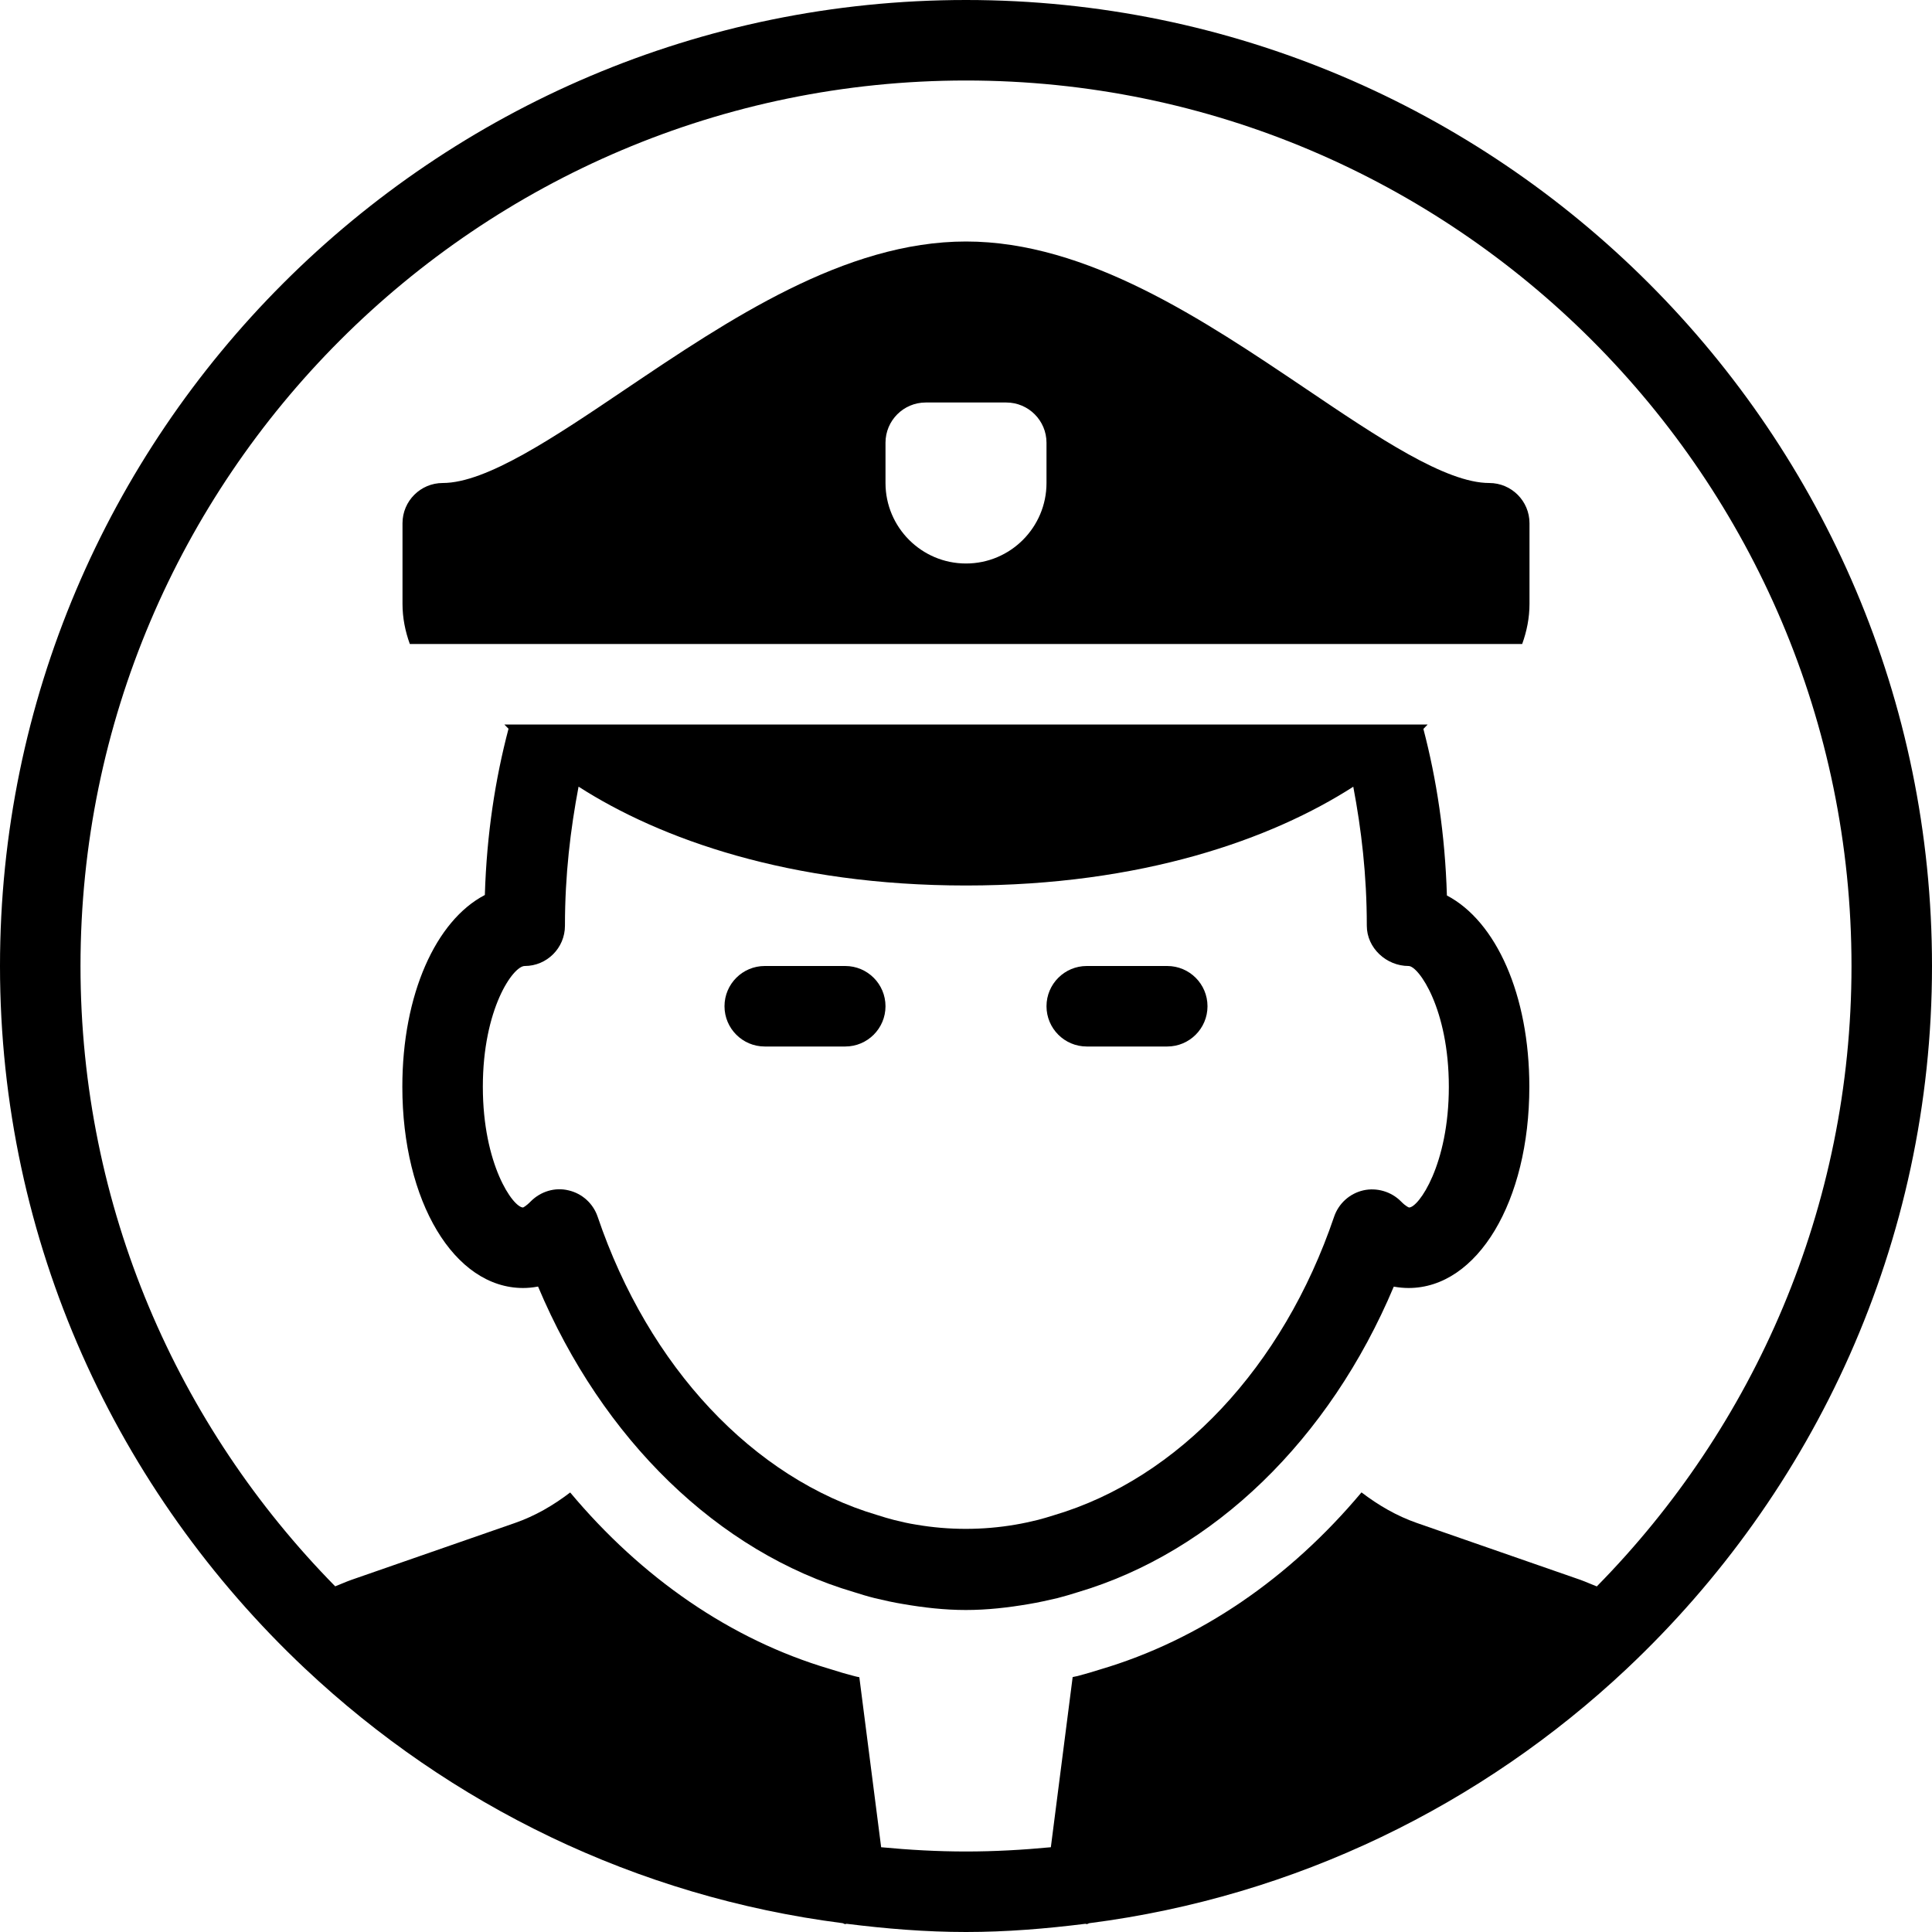 <?xml version="1.0" encoding="iso-8859-1"?>
<!-- Generator: Adobe Illustrator 19.2.1, SVG Export Plug-In . SVG Version: 6.00 Build 0)  -->
<svg version="1.1" xmlns="http://www.w3.org/2000/svg" xmlns:xlink="http://www.w3.org/1999/xlink" x="0px" y="0px"
	 viewBox="0 0 24 24" style="enable-background:new 0 0 24 24;" xml:space="preserve">
<g id="Man_1">
</g>
<g id="Woman_1">
</g>
<g id="Man_2">
</g>
<g id="Woman_2">
</g>
<g id="Bald_Man">
</g>
<g id="Man_Glasses">
</g>
<g id="Woman_Glasses">
</g>
<g id="Man_Beard">
</g>
<g id="Man_Cap">
</g>
<g id="Woman_Cap">
</g>
<g id="Man_3">
</g>
<g id="Woman_3">
</g>
<g id="Men_4">
</g>
<g id="Woman_4">
</g>
<g id="Business_Man_1">
</g>
<g id="Business_Woman_1">
</g>
<g id="Firefigyhter">
</g>
<g id="Policeman">
	<g>
		<path d="M24,12c0-6.617-5.383-12-12-12S0,5.383,0,12c0,3.436,1.459,6.53,3.781,8.72c0.005,0.003,0.008,0.009,0.013,0.012
			c1.796,1.688,4.105,2.829,6.671,3.158c0.012,0.001,0.022,0.012,0.035,0.012c0.006,0,0.011-0.004,0.017-0.004
			C11.004,23.959,11.497,24,12,24s0.996-0.041,1.483-0.102c0.006,0,0.011,0.004,0.017,0.004c0.012,0,0.022-0.011,0.035-0.012
			c2.565-0.33,4.875-1.47,6.671-3.158c0.001-0.001,0.002-0.002,0.003-0.003C22.536,18.539,24,15.441,24,12z M10.946,22.947
			l-0.271-2.112c-0.013-0.003-0.026-0.005-0.039-0.008c-0.126-0.032-0.229-0.063-0.332-0.096c-1.228-0.363-2.335-1.132-3.221-2.191
			c-0.209,0.16-0.436,0.292-0.686,0.379l-2.033,0.707c-0.068,0.024-0.133,0.054-0.2,0.08C2.21,17.72,1,15,1,12C1,5.935,5.935,1,12,1
			s11,4.935,11,11c0,3-1.21,5.721-3.164,7.707c-0.068-0.026-0.133-0.056-0.202-0.081l-2.033-0.707
			c-0.25-0.087-0.478-0.22-0.688-0.38c-0.889,1.061-2.004,1.833-3.248,2.2c-0.075,0.024-0.176,0.054-0.278,0.081
			c-0.023,0.005-0.04,0.008-0.062,0.013l-0.271,2.114C12.707,22.98,12.356,23,12,23S11.293,22.98,10.946,22.947z"/>
		<path d="M10.5,12h-1C9.224,12,9,12.224,9,12.5S9.224,13,9.5,13h1c0.276,0,0.5-0.224,0.5-0.5S10.776,12,10.5,12z"/>
		<path d="M13.5,13h1c0.276,0,0.5-0.224,0.5-0.5S14.776,12,14.5,12h-1c-0.276,0-0.5,0.224-0.5,0.5S13.224,13,13.5,13z"/>
		<path d="M13.137,19.852c0.085-0.022,0.169-0.047,0.245-0.071c1.694-0.5,3.133-1.9,3.932-3.798C17.381,15.995,17.443,16,17.498,16
			c0.855,0,1.5-1.075,1.5-2.5c0-1.14-0.412-2.055-1.024-2.376c-0.023-0.762-0.129-1.446-0.292-2.069
			C17.697,9.037,17.72,9.018,17.735,9H17.67h-1.013H7.343H6.328H6.265C6.28,9.017,6.302,9.036,6.317,9.053
			c-0.164,0.622-0.271,1.305-0.294,2.065c-0.608,0.316-1.025,1.235-1.025,2.382c0,1.425,0.645,2.5,1.5,2.5
			c0.055,0,0.117-0.005,0.186-0.018c0.798,1.897,2.235,3.298,3.922,3.795c0.085,0.027,0.169,0.053,0.262,0.076
			c0.117,0.028,0.234,0.054,0.351,0.073C11.474,19.97,11.733,20,11.998,20c0.266,0,0.525-0.03,0.778-0.073
			C12.896,19.907,13.013,19.881,13.137,19.852z M11.383,18.94c-0.096-0.015-0.188-0.036-0.275-0.058
			c-0.067-0.017-0.134-0.037-0.209-0.061c-1.543-0.456-2.842-1.841-3.475-3.707c-0.056-0.164-0.192-0.288-0.362-0.327
			c-0.168-0.041-0.345,0.013-0.468,0.136C6.531,14.988,6.496,15,6.498,15c-0.125-0.001-0.5-0.533-0.5-1.5
			c0-0.968,0.376-1.5,0.52-1.5c0.276,0,0.5-0.224,0.5-0.5c0-0.635,0.069-1.199,0.169-1.728C8.199,10.422,9.809,11,12,11
			c2.19,0,3.799-0.577,4.811-1.227c0.1,0.529,0.168,1.093,0.168,1.727c0,0.276,0.242,0.5,0.519,0.5c0.124,0,0.5,0.532,0.5,1.5
			S17.622,15,17.504,15c-0.001,0-0.036-0.01-0.1-0.075c-0.122-0.124-0.303-0.175-0.468-0.138c-0.17,0.039-0.307,0.163-0.363,0.327
			c-0.634,1.866-1.934,3.252-3.482,3.709c-0.068,0.021-0.135,0.042-0.195,0.057c-0.094,0.023-0.188,0.044-0.284,0.06
			C12.209,19.009,11.791,19.01,11.383,18.94z"/>
		<path d="M18.909,8C18.966,7.843,19,7.676,19,7.5v-1C19,6.224,18.776,6,18.5,6c-0.542,0-1.383-0.566-2.273-1.167
			C14.952,3.974,13.507,3,12,3S9.048,3.974,7.773,4.833C6.883,5.434,6.042,6,5.5,6C5.224,6,5,6.224,5,6.5v1
			C5,7.676,5.034,7.843,5.091,8H18.909z M11,5.5C11,5.224,11.224,5,11.5,5h1C12.776,5,13,5.224,13,5.5V6c0,0.551-0.448,1-1,1
			s-1-0.449-1-1V5.5z"/>
	</g>
</g>
<g id="Criminal">
</g>
<g id="Prisoner">
</g>
<g id="Woodsman">
</g>
<g id="Dispatcher_1">
</g>
<g id="Dispatcher_2">
</g>
<g id="Soldier">
</g>
<g id="Astronaut">
</g>
<g id="Hipster_Guy">
</g>
<g id="Hipster_Girl">
</g>
<g id="Worker">
</g>
<g id="Old_Man">
</g>
<g id="Punk">
</g>
<g id="Diver">
</g>
<g id="Artist">
</g>
<g id="Dictator">
</g>
<g id="Man_Hat">
</g>
<g id="Woman_Hat">
</g>
<g id="Graduated_Man">
</g>
<g id="Graduated_Woman">
</g>
<g id="Avatar_Chef">
</g>
<g id="Waiter">
</g>
<g id="Waitress">
</g>
<g id="Bllboy">
</g>
<g id="Santa">
</g>
<g id="Doctor">
</g>
<g id="Nurse">
</g>
<g id="Captain">
</g>
<g id="Farmer">
</g>
<g id="Maid">
</g>
<g id="Business_Man_2">
</g>
<g id="Business_Woman_2">
</g>
<g id="Cowboy">
</g>
<g id="Anonymus">
</g>
<g id="Batman">
</g>
<g id="Superman">
</g>
<g id="Captain_America">
</g>
<g id="Darth_Vader">
</g>
<g id="Harry_Potter">
</g>
<g id="Anonymus_2">
</g>
<g id="Scream">
</g>
<g id="Jason">
</g>
<g id="Charlie_Chaplin">
</g>
</svg>
